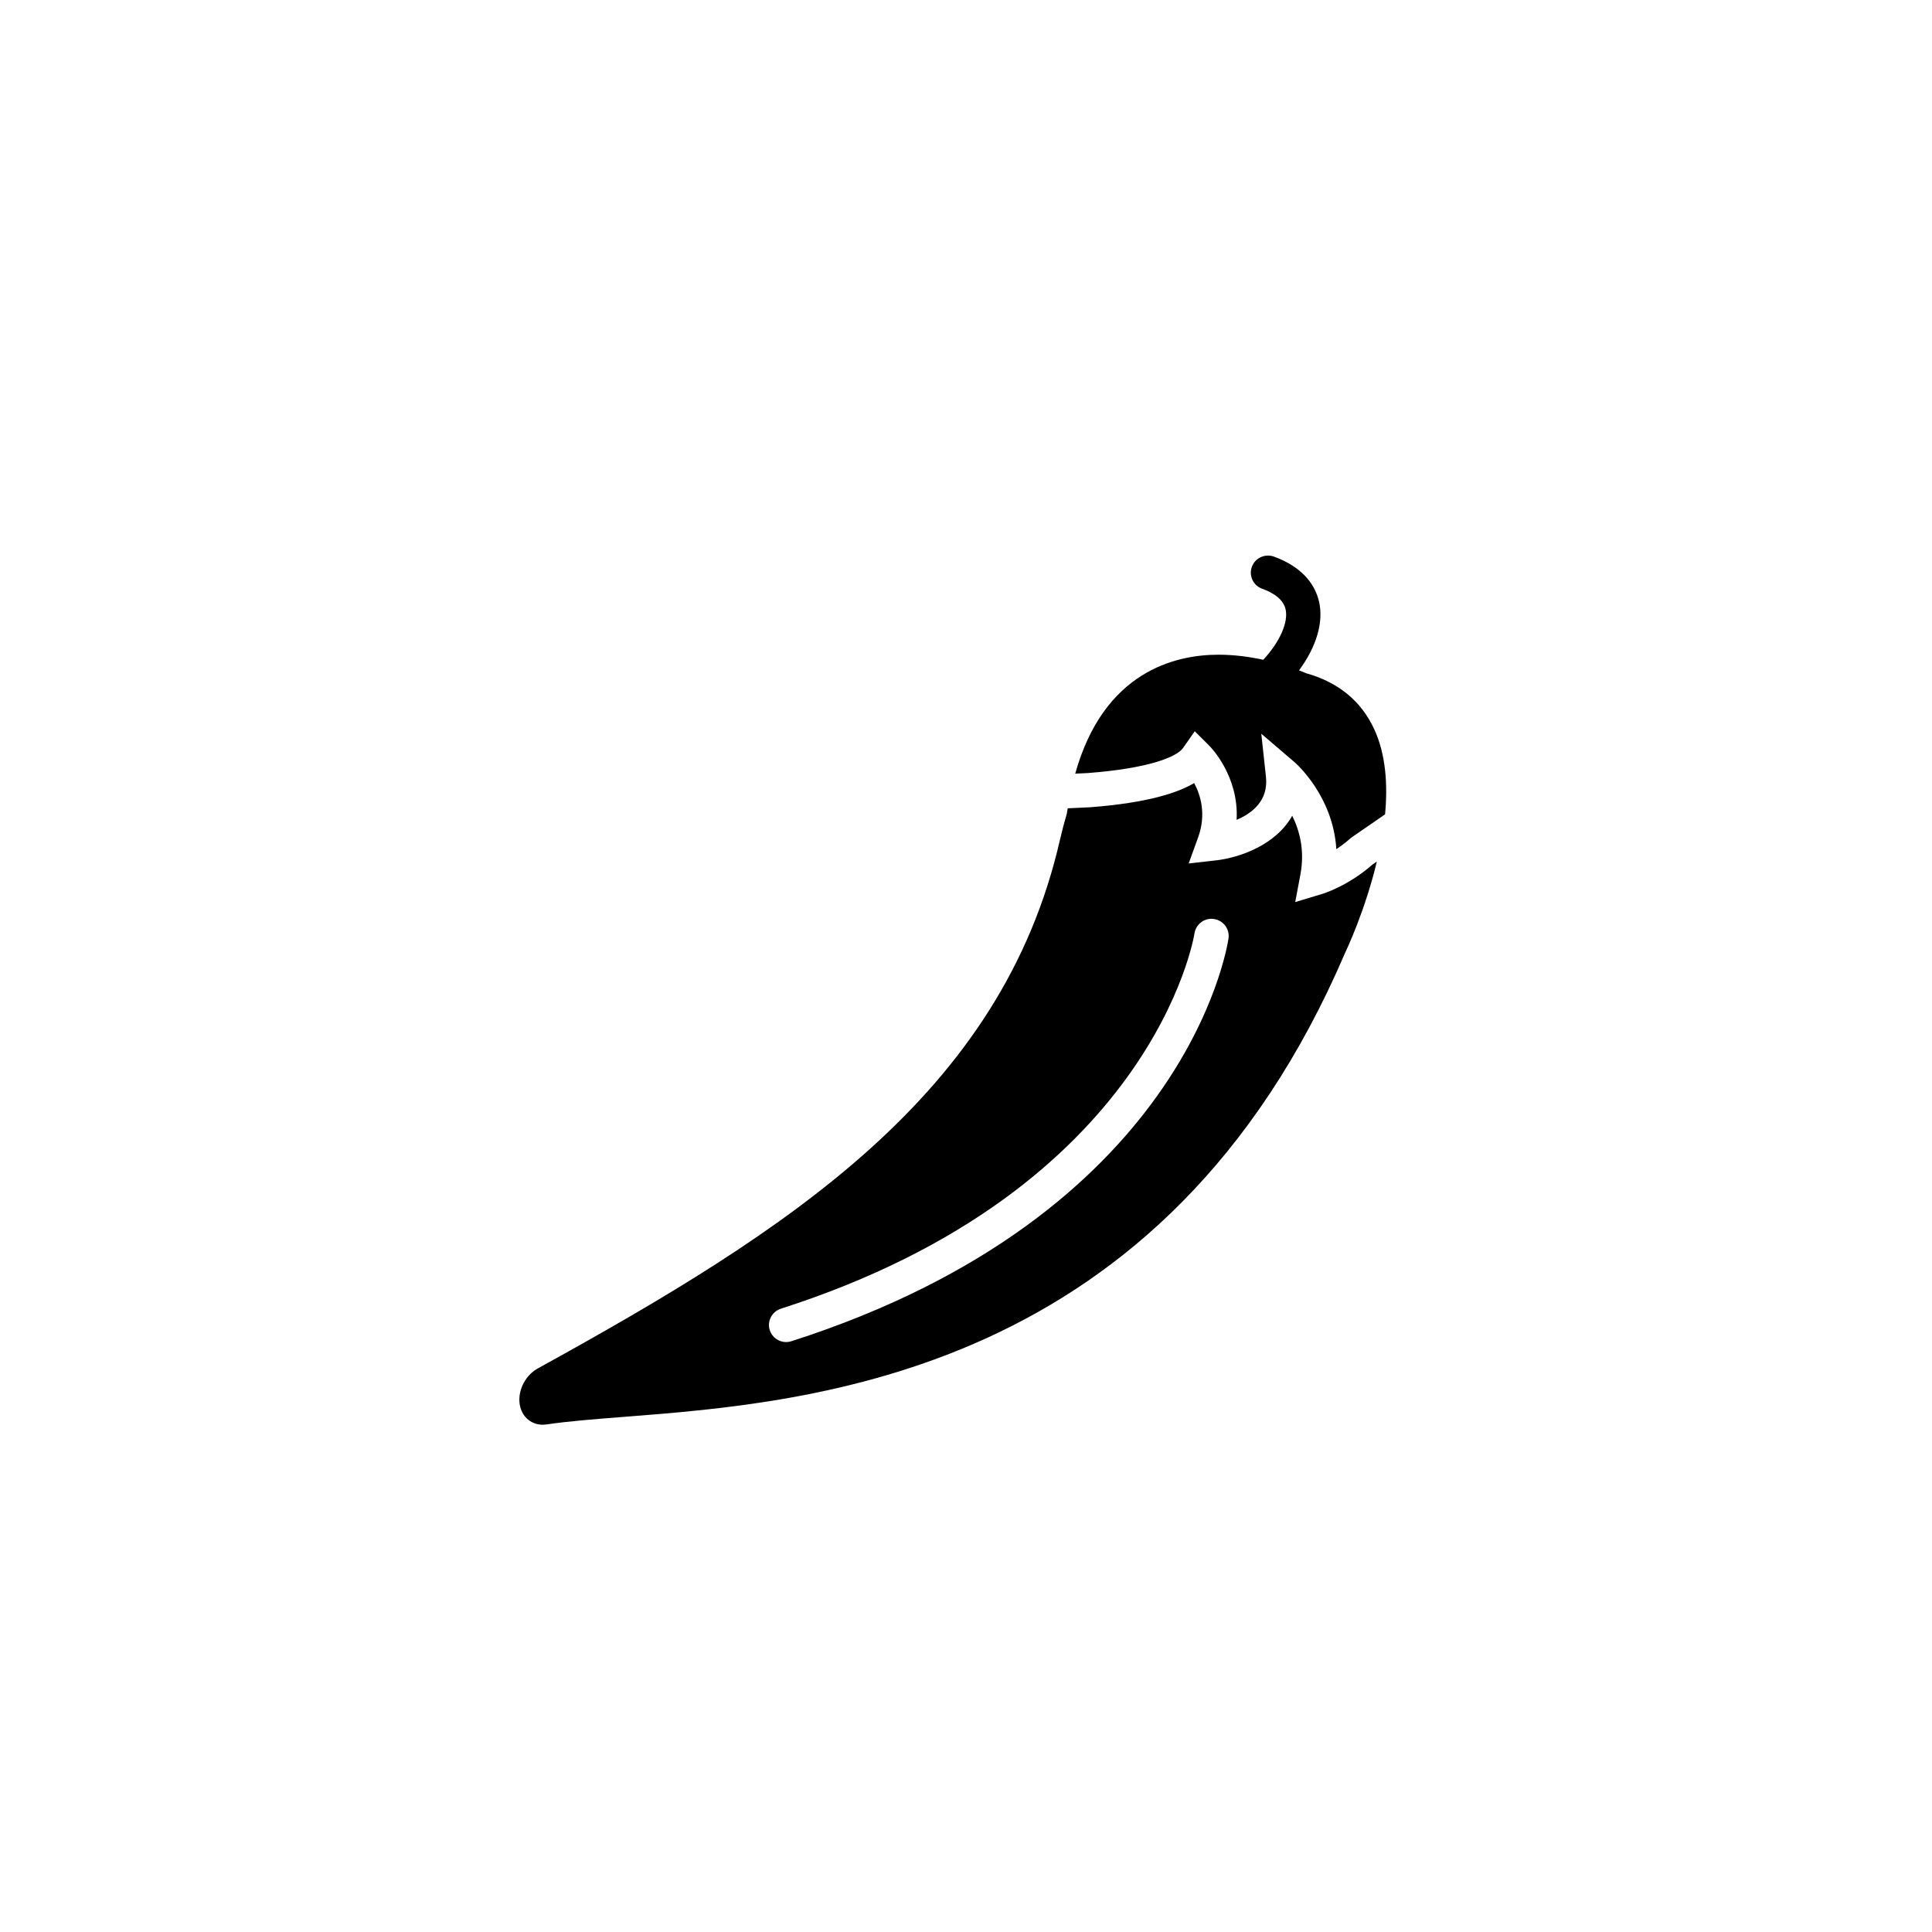 <?xml version="1.0" encoding="utf-8"?>
<!-- Generator: Adobe Illustrator 20.0.0, SVG Export Plug-In . SVG Version: 6.00 Build 0)  -->
<svg version="1.1" id="Vrstva_1" xmlns="http://www.w3.org/2000/svg" xmlns:xlink="http://www.w3.org/1999/xlink" x="0px" y="0px"
	 viewBox="0 0 32 32" style="enable-background:new 0 0 32 32;" xml:space="preserve">
<style type="text/css">
	.st0{fill-rule:evenodd;clip-rule:evenodd;}
</style>
<g>
	<path class="st0" d="M21.847,9.963c-0.055-0.235-0.229-0.556-0.747-0.744c-0.148-0.053-0.311,0.022-0.365,0.169
		c-0.054,0.147,0.022,0.31,0.17,0.363c0.224,0.081,0.354,0.196,0.388,0.339c0.05,0.216-0.095,0.541-0.369,0.838
		c-0.22-0.048-0.474-0.084-0.743-0.084c-0.716,0-1.899,0.278-2.372,1.97l0.21-0.01c0.998-0.076,1.47-0.264,1.576-0.415l0.194-0.277
		l0.24,0.239c0.024,0.024,0.494,0.503,0.453,1.228c0.256-0.108,0.529-0.316,0.486-0.714l-0.077-0.712l0.546,0.467
		c0.03,0.026,0.642,0.561,0.697,1.444c0.075-0.049,0.154-0.108,0.233-0.178l0.027-0.021l0.547-0.377
		c0.046-0.494,0.013-0.992-0.179-1.409c-0.215-0.467-0.595-0.779-1.128-0.928c-0.023-0.01-0.066-0.028-0.118-0.048
		C21.802,10.717,21.927,10.306,21.847,9.963z"/>
	<path class="st0" d="M22.278,15.785c0.024-0.05,0.334-0.707,0.527-1.515l-0.075,0.052c-0.404,0.354-0.812,0.479-0.829,0.484
		l-0.448,0.135l0.086-0.458c0.075-0.398-0.015-0.729-0.136-0.972c-0.271,0.488-0.88,0.696-1.259,0.739l-0.456,0.052l0.156-0.43
		c0.14-0.386,0.041-0.705-0.065-0.902c-0.26,0.155-0.753,0.327-1.726,0.401l-0.368,0.017c-0.005,0.03-0.011,0.057-0.015,0.089
		c-0.039,0.132-0.076,0.271-0.113,0.429c-0.964,4.224-4.489,6.467-8.652,8.761c-0.222,0.123-0.348,0.403-0.288,0.637
		c0.046,0.179,0.193,0.294,0.374,0.294l0.064-0.005c0.353-0.053,0.787-0.087,1.29-0.126C13.468,23.224,19.281,22.773,22.278,15.785z
		 M13.108,22.215c-0.029,0.009-0.058,0.014-0.087,0.014c-0.12,0-0.232-0.077-0.271-0.196c-0.048-0.149,0.034-0.308,0.184-0.357
		c6.164-1.976,6.844-6.172,6.85-6.214c0.023-0.155,0.167-0.265,0.323-0.24c0.156,0.022,0.263,0.166,0.241,0.321
		C20.32,15.729,19.607,20.131,13.108,22.215z"/>
</g>
</svg>
